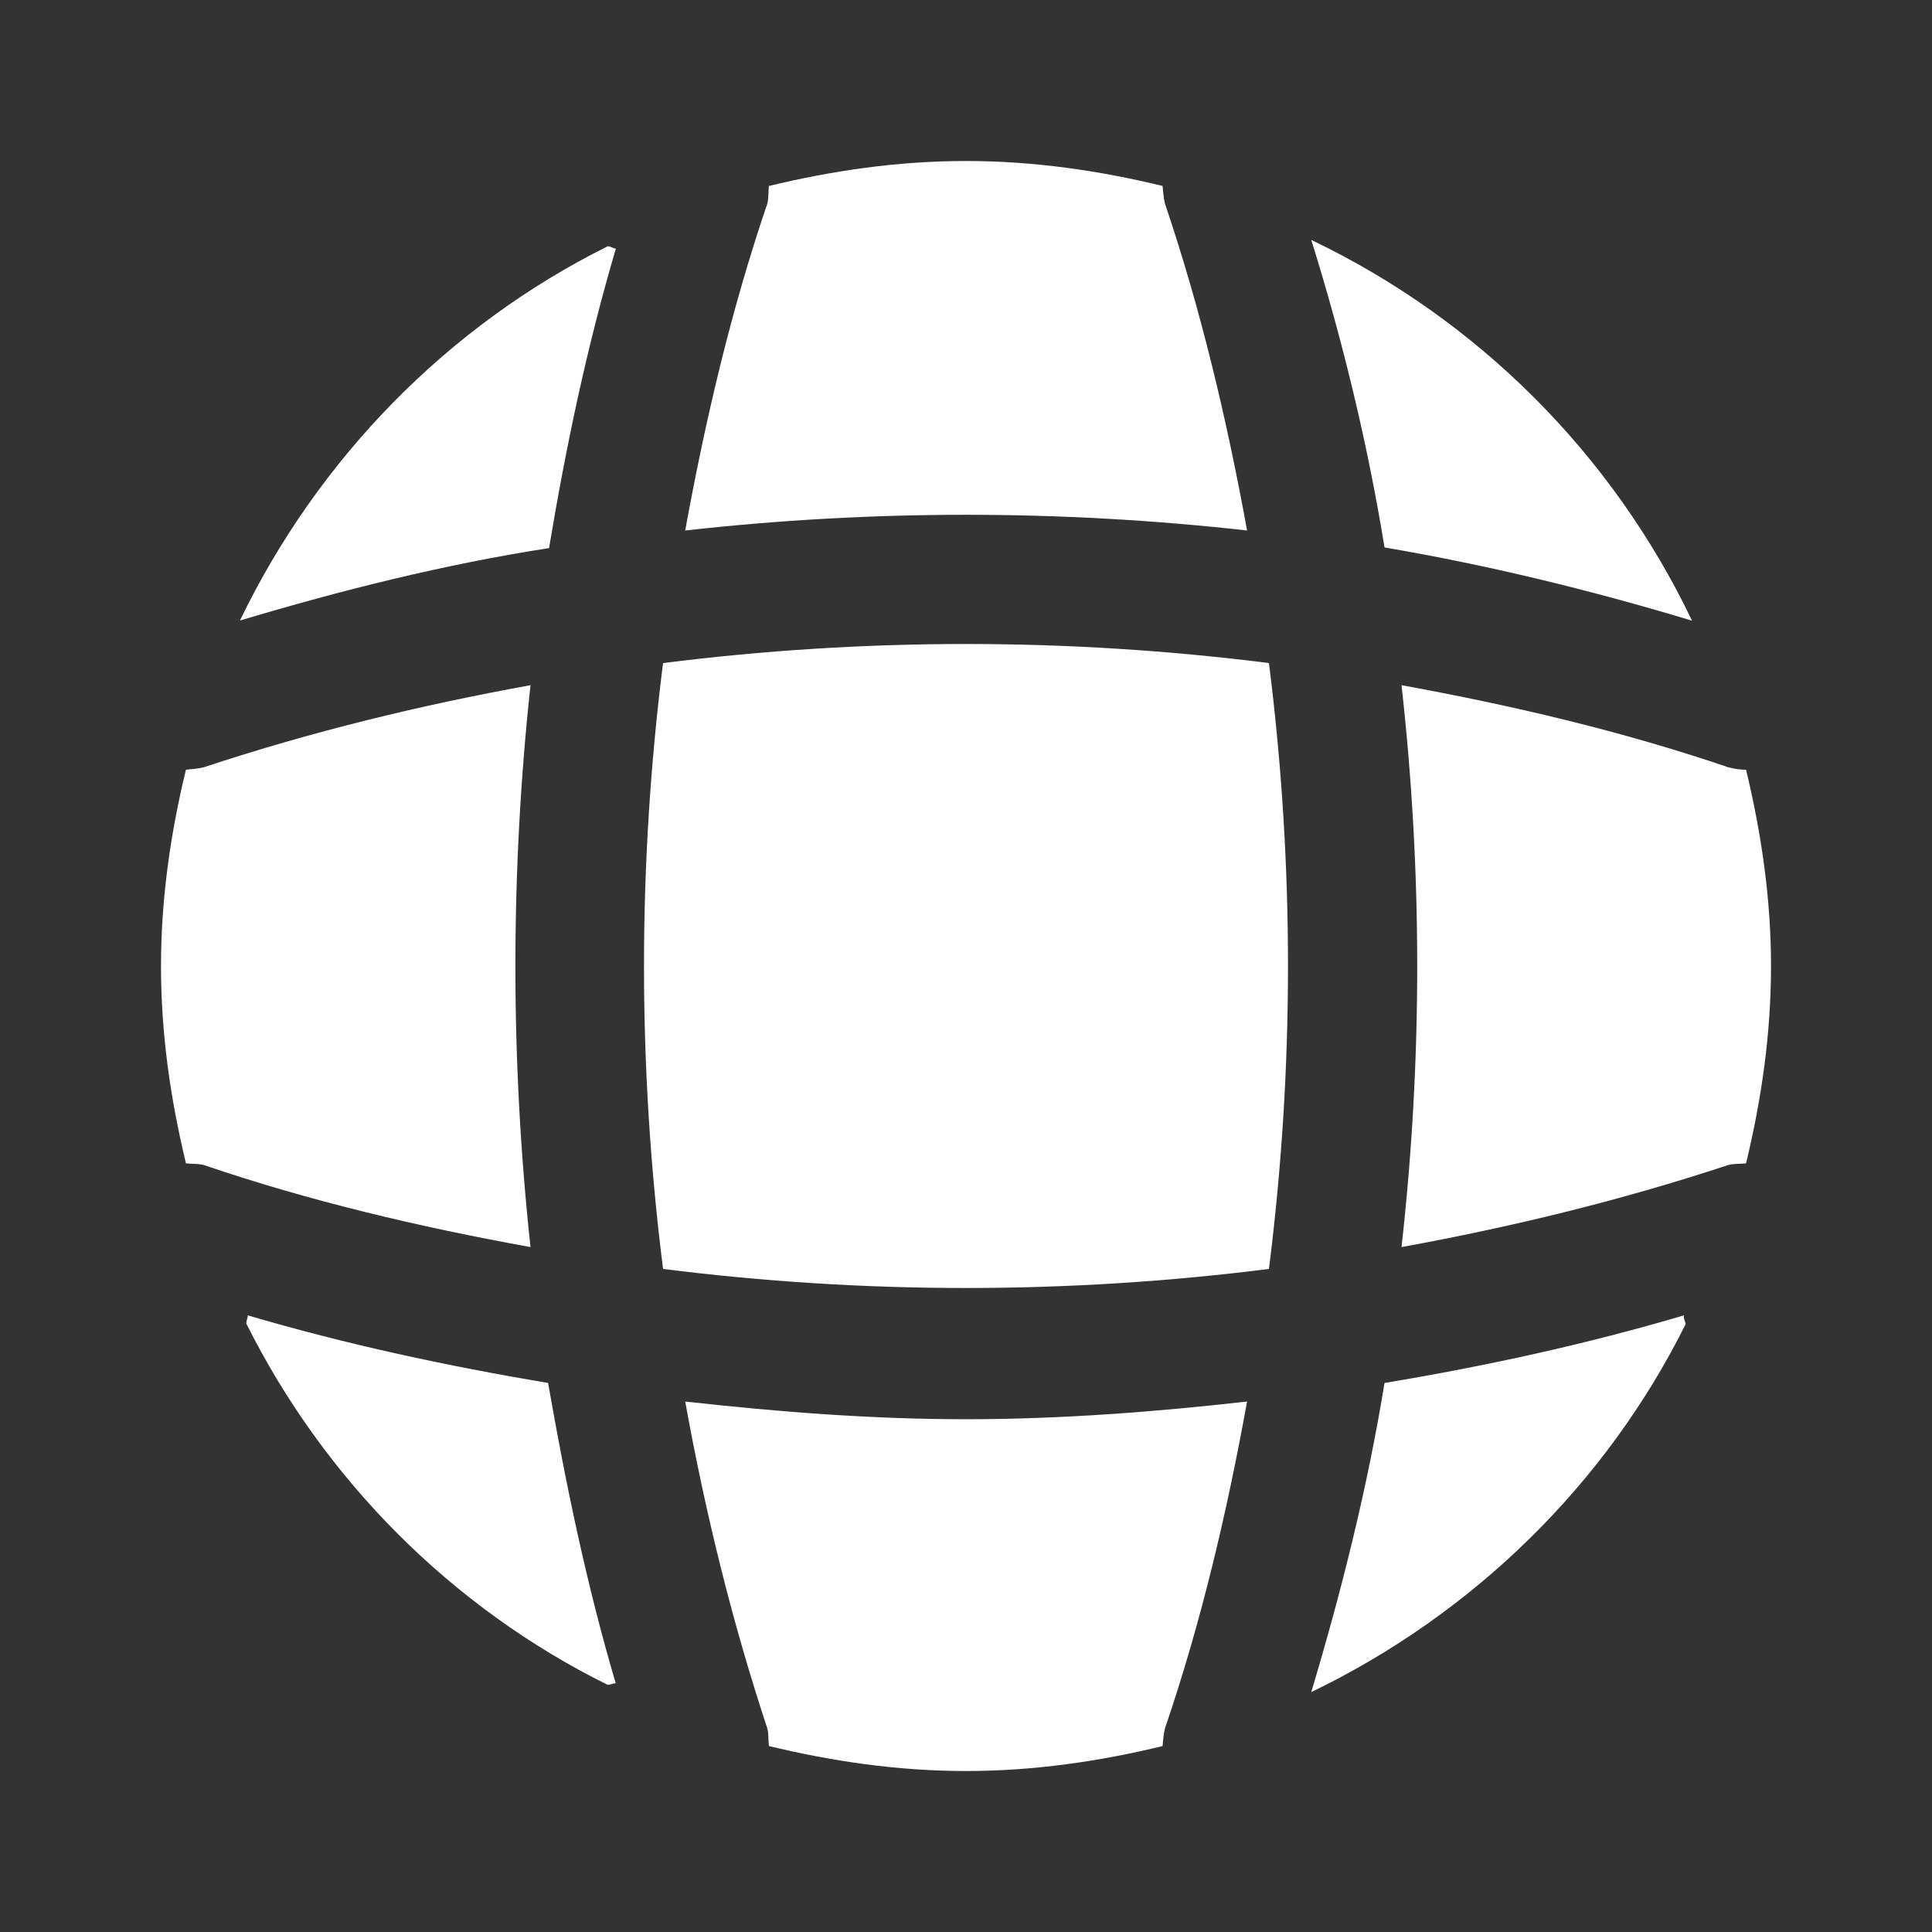 <?xml version="1.0" encoding="UTF-8" standalone="no"?>
<!-- Uploaded to: SVG Repo, www.svgrepo.com, Generator: SVG Repo Mixer Tools -->

<svg
   width="800px"
   height="800px"
   viewBox="0 0 24 24"
   fill="none"
   version="1.1"
   id="svg20"
   sodipodi:docname="global-svgrepo-com.svg"
   inkscape:version="1.1.1 (3bf5ae0d25, 2021-09-20)"
   xmlns:inkscape="http://www.inkscape.org/namespaces/inkscape"
   xmlns:sodipodi="http://sodipodi.sourceforge.net/DTD/sodipodi-0.dtd"
   xmlns="http://www.w3.org/2000/svg"
   xmlns:svg="http://www.w3.org/2000/svg">
  <rect x="0" y="0" width="24" height="24" fill="#333333" stroke="none"/>
  <defs
     id="defs24" />
  <sodipodi:namedview
     id="namedview22"
     pagecolor="#505050"
     bordercolor="#eeeeee"
     borderopacity="1"
     inkscape:pageshadow="0"
     inkscape:pageopacity="0"
     inkscape:pagecheckerboard="0"
     showgrid="false"
     inkscape:zoom="1.0175"
     inkscape:cx="400"
     inkscape:cy="400"
     inkscape:window-width="2560"
     inkscape:window-height="1494"
     inkscape:window-x="-11"
     inkscape:window-y="-11"
     inkscape:window-maximized="1"
     inkscape:current-layer="svg20" />
  <path
     id="path2"
     style="fill:#ffffff;stroke-width:33.333"
     d="M 400.057 66.666 C 371.723 66.666 344.723 70.667 318.391 77 C 318.057 79.667 318.391 81.667 317.725 84.334 C 302.725 128.334 292.058 173.999 283.725 219.666 C 361.057 210.999 439.057 210.999 516.391 219.666 C 508.057 173.999 497.391 128.667 482.391 84.334 C 481.724 81.667 481.724 79.667 481.391 77 C 455.391 70.667 428.057 66.666 400.057 66.666 z M 542.971 99.35 C 555.971 141.016 566.303 183.682 573.303 226.682 C 616.303 234.015 658.637 244.349 700.637 257.016 C 667.637 188.016 611.971 132.35 542.971 99.35 z M 251.682 101.953 C 185.348 134.953 131.683 189.953 99.35 256.953 C 141.683 244.286 184.35 233.62 227.35 226.953 C 234.35 184.953 243.016 143.62 255.016 102.953 C 254.016 102.953 252.682 101.953 251.682 101.953 z M 400 266.666 C 358.121 266.666 316.242 269.297 274.557 274.557 C 264.038 357.928 264.038 442.073 274.557 525.443 C 357.928 535.963 442.073 535.963 525.443 525.443 C 535.963 442.073 535.963 357.928 525.443 274.557 C 483.758 269.297 441.879 266.666 400 266.666 z M 219.666 283.725 C 173.666 292.058 128.667 303.058 84.334 317.725 C 81.667 318.391 79.667 318.391 77 318.725 C 70.667 344.724 66.666 372.057 66.666 400.057 C 66.666 428.39 70.667 455.389 77 481.723 C 79.667 482.056 81.667 481.724 84.334 482.391 C 128.334 497.391 173.666 508.057 219.666 516.391 C 211.333 439.057 211.333 361.057 219.666 283.725 z M 580.34 283.725 C 589.007 361.057 589.007 439.057 580.34 516.391 C 626.007 508.057 671.34 497.057 715.674 482.391 C 718.34 481.724 720.339 482.056 723.006 481.723 C 729.339 455.389 733.34 428.39 733.34 400.057 C 733.34 372.057 729.339 345.057 723.006 318.725 C 720.339 318.725 718.34 318.391 715.674 317.725 C 671.674 302.725 626.007 292.058 580.34 283.725 z M 102.619 544.66 C 102.619 545.66 101.953 546.994 101.953 547.994 C 134.286 612.661 186.952 665.66 251.619 697.66 C 252.619 697.66 253.953 696.994 254.953 696.994 C 242.953 656.327 234.286 614.66 226.953 572.66 C 185.286 565.66 143.286 556.66 102.619 544.66 z M 697.303 544.66 C 656.636 556.66 615.303 565.66 573.303 572.66 C 566.303 615.66 555.637 658.327 542.971 700.66 C 609.971 668.327 664.971 614.66 697.971 548.326 C 697.971 547.326 696.969 545.993 697.303 544.66 z M 283.725 580.34 C 292.058 626.34 303.058 671.34 317.725 715.674 C 318.391 718.34 318.057 720.339 318.391 723.006 C 344.723 729.339 371.723 733.34 400.057 733.34 C 428.057 733.34 455.391 729.339 481.391 723.006 C 481.724 720.339 481.724 718.34 482.391 715.674 C 497.391 671.674 508.057 626.34 516.391 580.34 C 478.057 584.673 439.057 587.674 400.057 587.674 C 361.057 587.674 322.391 584.673 283.725 580.34 z "
     transform="scale(0.03)" />
</svg>
